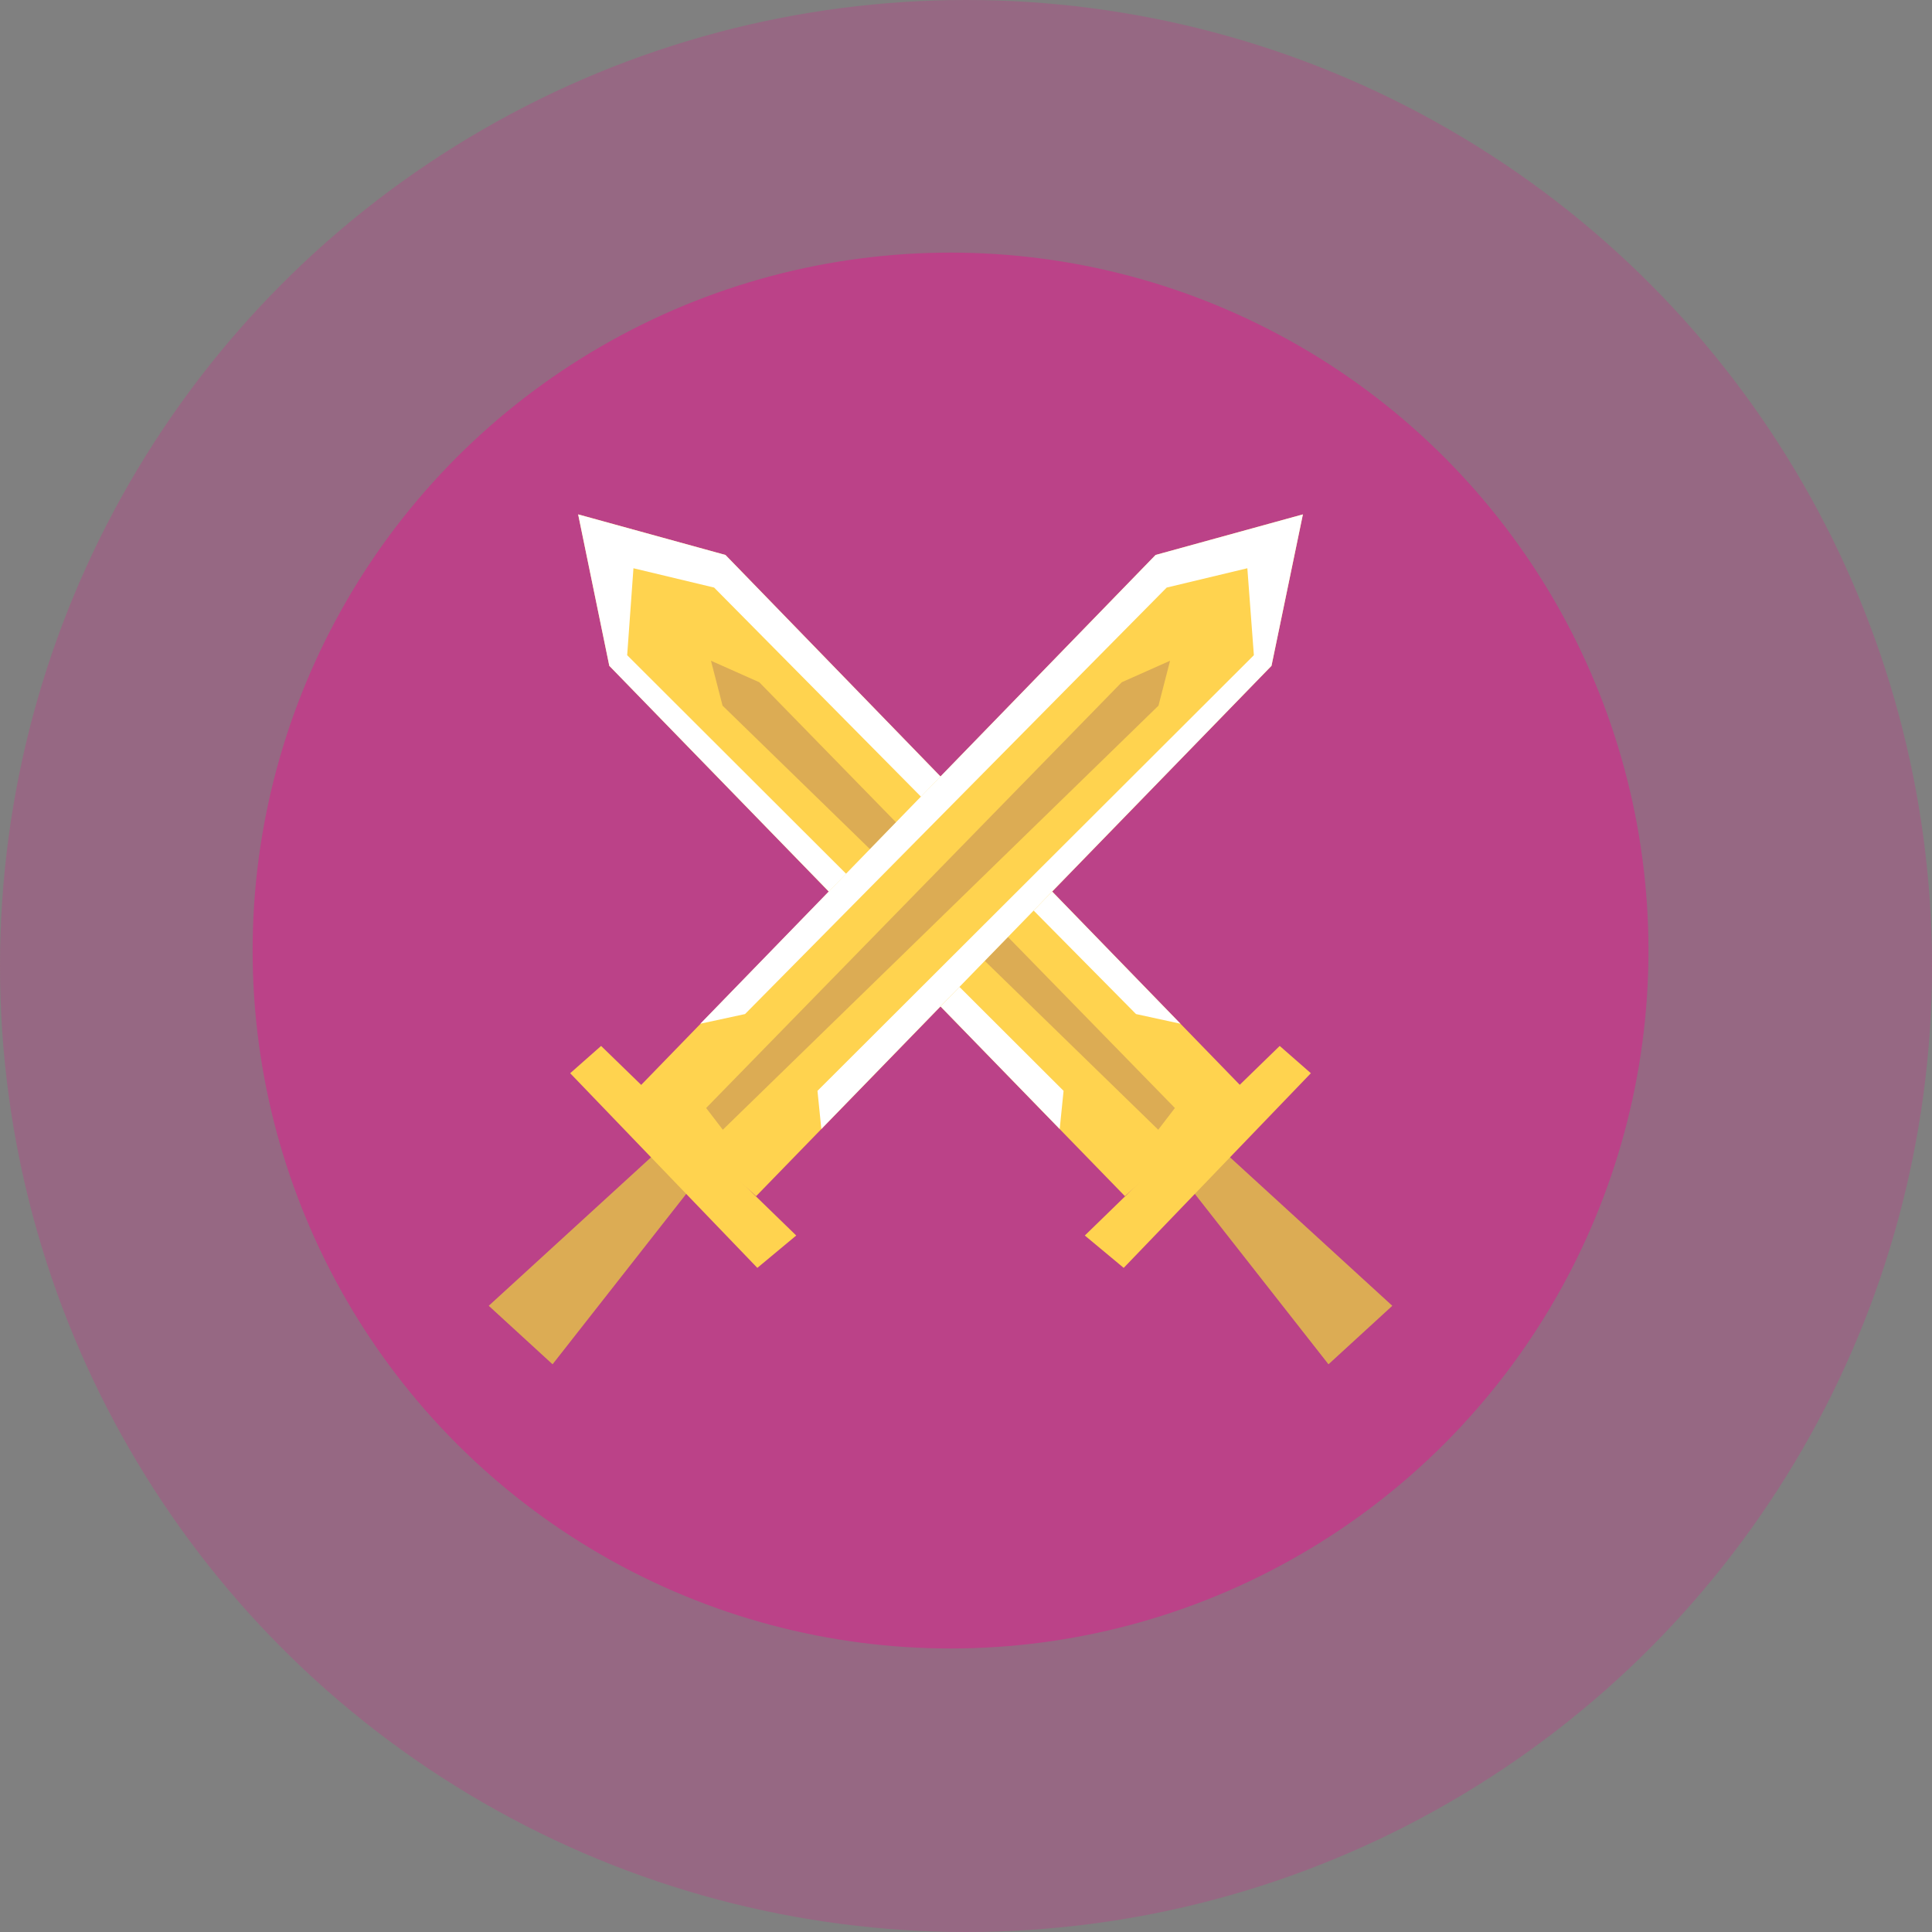 <svg xmlns="http://www.w3.org/2000/svg" viewBox="0 0 80 80"><rect x="0" y="0" width="80" height="80" fill="#808080" stroke="none"/><defs><style>.cls-1,.cls-5{opacity:0.2;}.cls-2{fill:#f2098f;}.cls-3{opacity:0.4;}.cls-4{fill:#ffd34f;}.cls-5{fill:#50116d;}.cls-6{fill:#fff;}</style></defs><g id="Слой_2" data-name="Слой 2"><g id="Layer_2" data-name="Layer 2"><g class="cls-1"><circle class="cls-2" cx="40" cy="40" r="40"/></g><g class="cls-3"><circle class="cls-2" cx="39.36" cy="39.36" r="28.9"/></g><polygon class="cls-4" points="50.6 47.62 57.65 54.07 55.01 56.49 49.15 49.02 50.6 47.62"/><polygon class="cls-5" points="50.6 47.62 57.65 54.07 55.01 56.49 49.15 49.02 50.6 47.62"/><polygon class="cls-4" points="23.94 21.3 25.23 27.57 46.58 49.53 51.53 45.12 30.04 22.98 23.94 21.3"/><polygon class="cls-6" points="47.04 41.99 48.88 42.39 30.04 22.98 23.94 21.3 25.23 27.57 43.88 46.75 44.04 45.17 25.97 27.13 26.23 23.53 29.57 24.33 47.04 41.99"/><polygon class="cls-4" points="52.99 43.31 44.92 51.16 46.53 52.5 54.28 44.44 52.99 43.31"/><polygon class="cls-5" points="48.65 45.88 47.96 46.78 29.92 29.22 29.44 27.36 31.44 28.25 48.65 45.88"/><polygon class="cls-4" points="27.29 47.62 20.24 54.07 22.88 56.49 28.74 49.02 27.29 47.62"/><polygon class="cls-5" points="27.29 47.62 20.24 54.07 22.88 56.49 28.74 49.02 27.29 47.62"/><polygon class="cls-4" points="53.95 21.3 52.65 27.57 31.31 49.53 26.36 45.12 47.85 22.98 53.95 21.3"/><polygon class="cls-6" points="30.85 41.99 29 42.39 47.85 22.98 53.95 21.3 52.65 27.57 34.01 46.75 33.85 45.17 51.92 27.13 51.65 23.53 48.31 24.33 30.85 41.99"/><polygon class="cls-4" points="24.89 43.31 32.97 51.16 31.36 52.5 23.61 44.44 24.89 43.31"/><polygon class="cls-5" points="29.24 45.88 29.93 46.78 47.97 29.22 48.45 27.36 46.45 28.25 29.24 45.88"/></g></g></svg>
